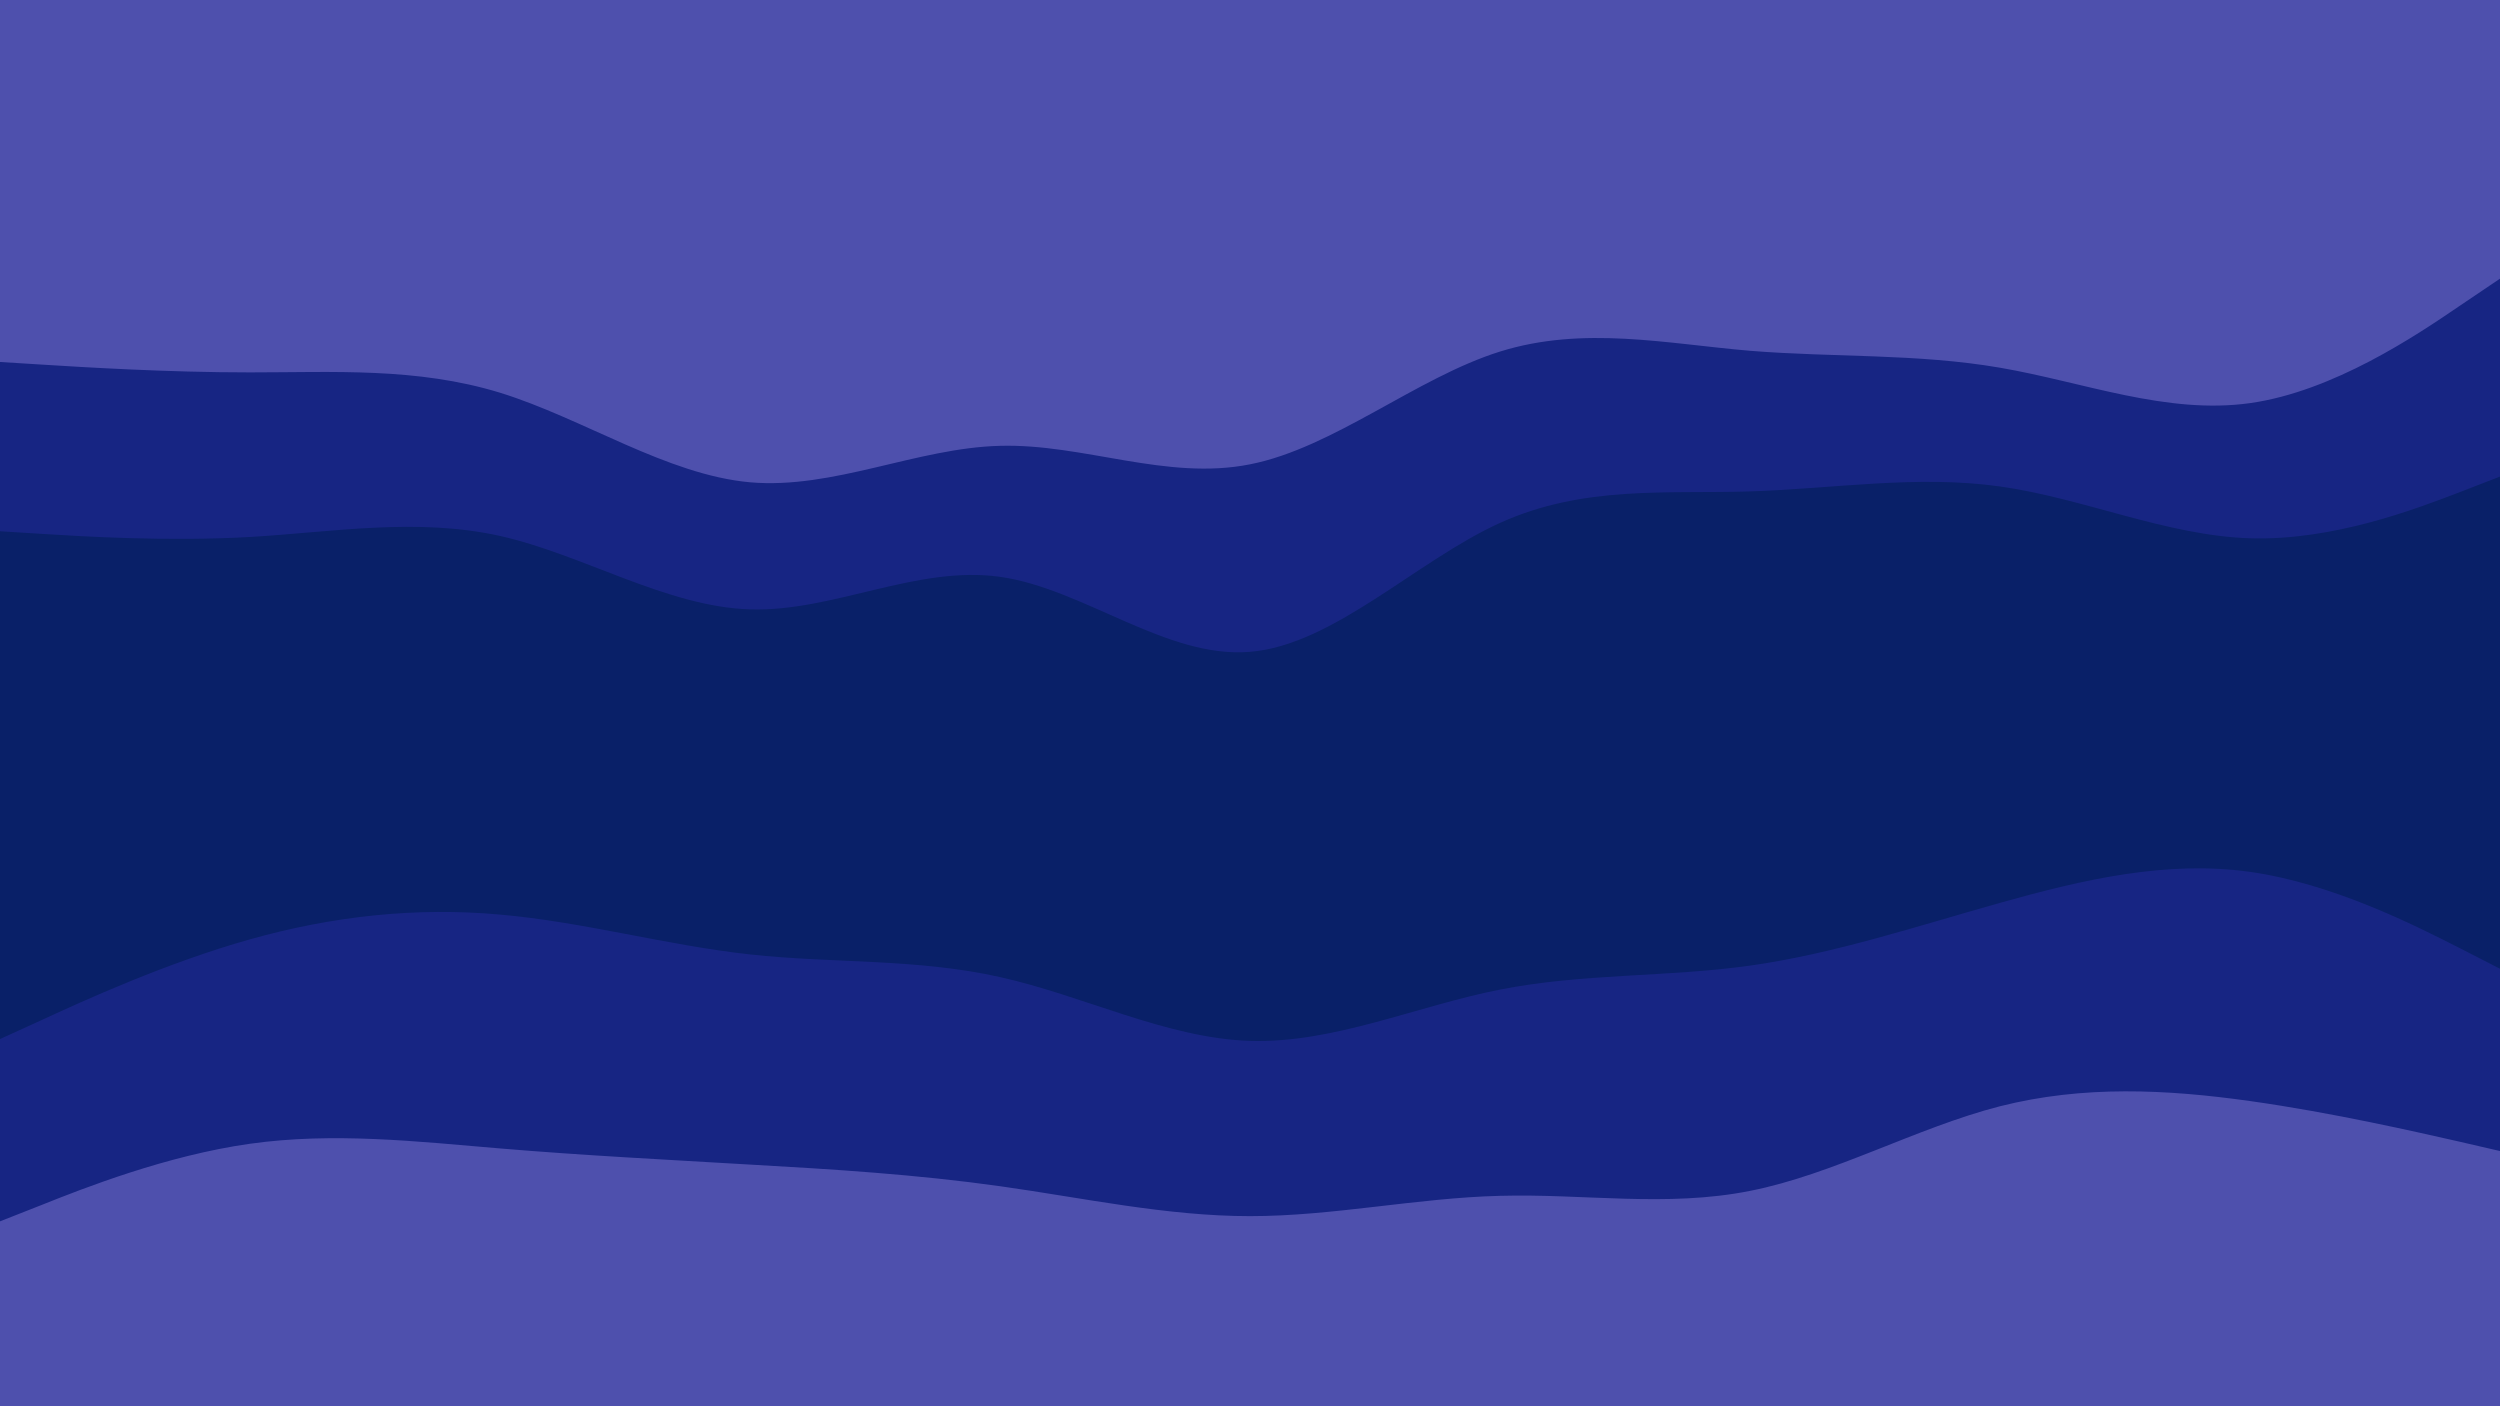 <svg id="visual" viewBox="0 0 960 540" width="960" height="540" xmlns="http://www.w3.org/2000/svg" xmlns:xlink="http://www.w3.org/1999/xlink" version="1.1"><path d="M0 141L16 142C32 143 64 145 96 145C128 145 160 143 192 152.8C224 162.7 256 184.3 288 187.2C320 190 352 174 384 173.2C416 172.3 448 186.7 480 180.3C512 174 544 147 576 137C608 127 640 134 672 136.7C704 139.3 736 137.7 768 143.2C800 148.7 832 161.3 864 156.8C896 152.3 928 130.7 944 119.8L960 109L960 0L944 0C928 0 896 0 864 0C832 0 800 0 768 0C736 0 704 0 672 0C640 0 608 0 576 0C544 0 512 0 480 0C448 0 416 0 384 0C352 0 320 0 288 0C256 0 224 0 192 0C160 0 128 0 96 0C64 0 32 0 16 0L0 0Z" fill="#4e50ad"></path><path d="M0 206L16 207C32 208 64 210 96 208.2C128 206.3 160 200.7 192 207.8C224 215 256 235 288 236C320 237 352 219 384 223.5C416 228 448 255 480 252.3C512 249.7 544 217.3 576 202.8C608 188.3 640 191.7 672 190.7C704 189.7 736 184.3 768 188.8C800 193.3 832 207.7 864 208.7C896 209.7 928 197.3 944 191.2L960 185L960 107L944 117.8C928 128.7 896 150.3 864 154.8C832 159.3 800 146.7 768 141.2C736 135.7 704 137.3 672 134.7C640 132 608 125 576 135C544 145 512 172 480 178.3C448 184.7 416 170.3 384 171.2C352 172 320 188 288 185.2C256 182.3 224 160.7 192 150.8C160 141 128 143 96 143C64 143 32 141 16 140L0 139Z" fill="#172583"></path><path d="M0 401L16 393.7C32 386.3 64 371.7 96 362.7C128 353.7 160 350.3 192 353.2C224 356 256 365 288 368.5C320 372 352 370 384 377.2C416 384.3 448 400.7 480 401.7C512 402.7 544 388.3 576 382C608 375.7 640 377.3 672 372.8C704 368.3 736 357.7 768 348.7C800 339.7 832 332.3 864 336.8C896 341.3 928 357.7 944 365.8L960 374L960 183L944 189.2C928 195.3 896 207.7 864 206.7C832 205.7 800 191.3 768 186.8C736 182.3 704 187.7 672 188.7C640 189.7 608 186.3 576 200.8C544 215.3 512 247.7 480 250.3C448 253 416 226 384 221.5C352 217 320 235 288 234C256 233 224 213 192 205.8C160 198.7 128 204.3 96 206.2C64 208 32 206 16 205L0 204Z" fill="#092068"></path><path d="M0 471L16 464.7C32 458.3 64 445.7 96 441.2C128 436.7 160 440.3 192 443C224 445.7 256 447.3 288 449.2C320 451 352 453 384 457.5C416 462 448 469 480 469C512 469 544 462 576 461.2C608 460.3 640 465.7 672 459.3C704 453 736 435 768 426.8C800 418.7 832 420.3 864 424.8C896 429.3 928 436.7 944 440.3L960 444L960 372L944 363.8C928 355.7 896 339.3 864 334.8C832 330.3 800 337.7 768 346.7C736 355.7 704 366.3 672 370.8C640 375.3 608 373.7 576 380C544 386.3 512 400.7 480 399.7C448 398.7 416 382.3 384 375.2C352 368 320 370 288 366.5C256 363 224 354 192 351.2C160 348.3 128 351.7 96 360.7C64 369.7 32 384.3 16 391.7L0 399Z" fill="#172583"></path><path d="M0 541L16 541C32 541 64 541 96 541C128 541 160 541 192 541C224 541 256 541 288 541C320 541 352 541 384 541C416 541 448 541 480 541C512 541 544 541 576 541C608 541 640 541 672 541C704 541 736 541 768 541C800 541 832 541 864 541C896 541 928 541 944 541L960 541L960 442L944 438.3C928 434.7 896 427.3 864 422.8C832 418.3 800 416.7 768 424.8C736 433 704 451 672 457.3C640 463.7 608 458.3 576 459.2C544 460 512 467 480 467C448 467 416 460 384 455.5C352 451 320 449 288 447.2C256 445.3 224 443.7 192 441C160 438.3 128 434.7 96 439.2C64 443.7 32 456.3 16 462.7L0 469Z" fill="#4e50ad"></path></svg>